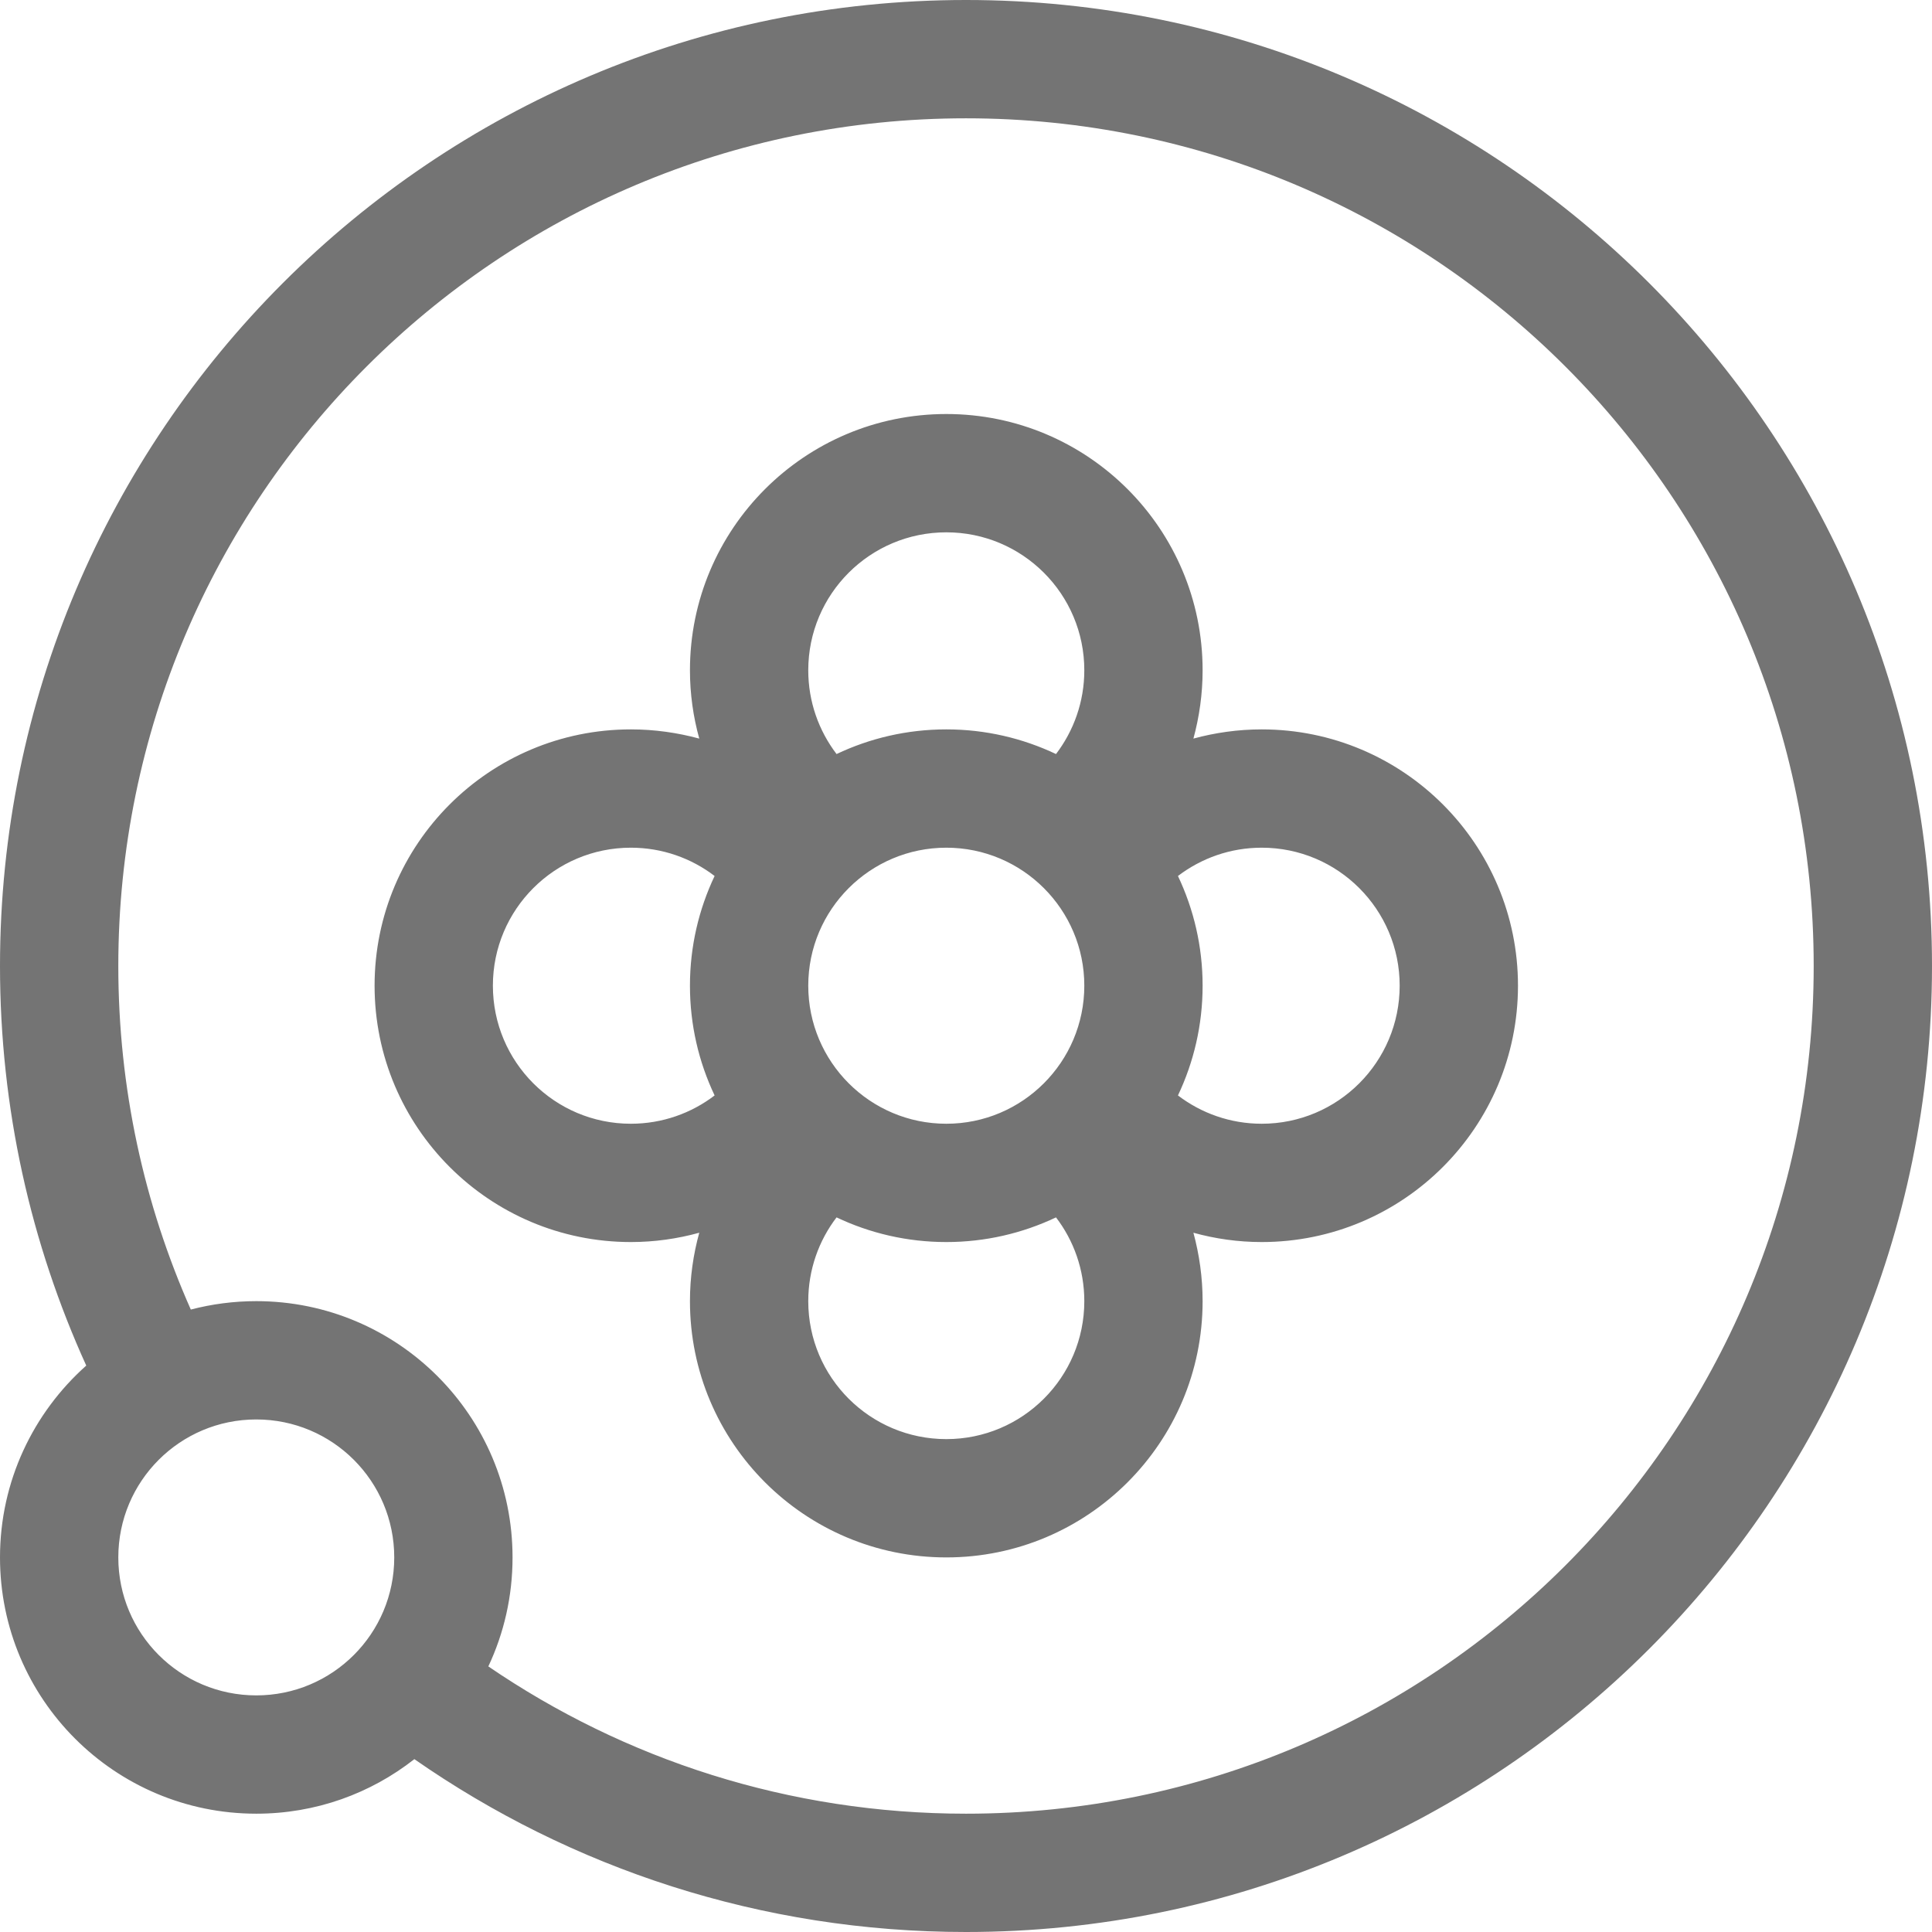 <svg xmlns="http://www.w3.org/2000/svg" width="17" height="17" viewBox="0 0 17 17">
  <path fill="#747474" d="M9.292,6.635 C9.448,6.43 9.541,6.175 9.541,5.898 C9.541,5.227 8.997,4.684 8.327,4.684 C7.656,4.684 7.112,5.227 7.112,5.898 C7.112,6.175 7.205,6.43 7.361,6.635 C7.654,6.496 7.981,6.418 8.327,6.418 C8.672,6.418 8.999,6.496 9.292,6.635 L9.292,6.635 Z M6.288,7.708 C6.084,7.552 5.828,7.459 5.551,7.459 C4.88,7.459 4.337,8.003 4.337,8.673 C4.337,9.344 4.88,9.888 5.551,9.888 C5.828,9.888 6.084,9.795 6.288,9.639 C6.149,9.346 6.071,9.019 6.071,8.673 C6.071,8.328 6.149,8.001 6.288,7.708 L6.288,7.708 Z M7.361,10.712 C7.205,10.916 7.112,11.172 7.112,11.449 C7.112,12.12 7.656,12.663 8.327,12.663 C8.997,12.663 9.541,12.12 9.541,11.449 C9.541,11.172 9.448,10.916 9.292,10.712 C8.999,10.851 8.672,10.929 8.327,10.929 C7.981,10.929 7.654,10.851 7.361,10.712 L7.361,10.712 Z M10.365,9.639 C10.57,9.795 10.825,9.888 11.102,9.888 C11.773,9.888 12.316,9.344 12.316,8.673 C12.316,8.003 11.773,7.459 11.102,7.459 C10.825,7.459 10.57,7.552 10.365,7.708 C10.504,8.001 10.582,8.328 10.582,8.673 C10.582,9.019 10.504,9.346 10.365,9.639 L10.365,9.639 Z M10.501,6.499 C10.692,6.447 10.894,6.418 11.102,6.418 C12.347,6.418 13.357,7.428 13.357,8.673 C13.357,9.919 12.347,10.929 11.102,10.929 C10.894,10.929 10.692,10.9 10.501,10.847 C10.553,11.039 10.582,11.241 10.582,11.449 C10.582,12.694 9.572,13.704 8.327,13.704 C7.081,13.704 6.071,12.694 6.071,11.449 C6.071,11.241 6.1,11.039 6.153,10.847 C5.961,10.9 5.759,10.929 5.551,10.929 C4.306,10.929 3.296,9.919 3.296,8.673 C3.296,7.428 4.306,6.418 5.551,6.418 C5.759,6.418 5.961,6.447 6.153,6.499 C6.1,6.308 6.071,6.106 6.071,5.898 C6.071,4.653 7.081,3.643 8.327,3.643 C9.572,3.643 10.582,4.653 10.582,5.898 C10.582,6.106 10.553,6.308 10.501,6.499 L10.501,6.499 Z M8.327,9.888 C8.997,9.888 9.541,9.344 9.541,8.673 C9.541,8.003 8.997,7.459 8.327,7.459 C7.656,7.459 7.112,8.003 7.112,8.673 C7.112,9.344 7.656,9.888 8.327,9.888 Z M4.297,14.663 C5.494,15.481 6.941,15.959 8.5,15.959 C12.62,15.959 15.959,12.62 15.959,8.5 C15.959,4.38 12.62,1.041 8.5,1.041 C4.38,1.041 1.041,4.38 1.041,8.5 C1.041,9.576 1.269,10.599 1.679,11.523 C1.863,11.475 2.056,11.449 2.255,11.449 C3.501,11.449 4.51,12.459 4.51,13.704 C4.51,14.047 4.434,14.372 4.297,14.663 Z M0.759,12.016 C0.272,10.945 0,9.754 0,8.5 C0,3.806 3.806,0 8.5,0 C13.194,0 17,3.806 17,8.5 C17,13.194 13.194,17 8.5,17 C6.696,17 5.023,16.438 3.646,15.479 C3.263,15.78 2.78,15.959 2.255,15.959 C1.01,15.959 0,14.95 0,13.704 C0,13.033 0.294,12.43 0.759,12.016 Z M2.255,14.918 C2.926,14.918 3.469,14.375 3.469,13.704 C3.469,13.033 2.926,12.49 2.255,12.49 C1.584,12.49 1.041,13.033 1.041,13.704 C1.041,14.375 1.584,14.918 2.255,14.918 Z"/>
</svg>
